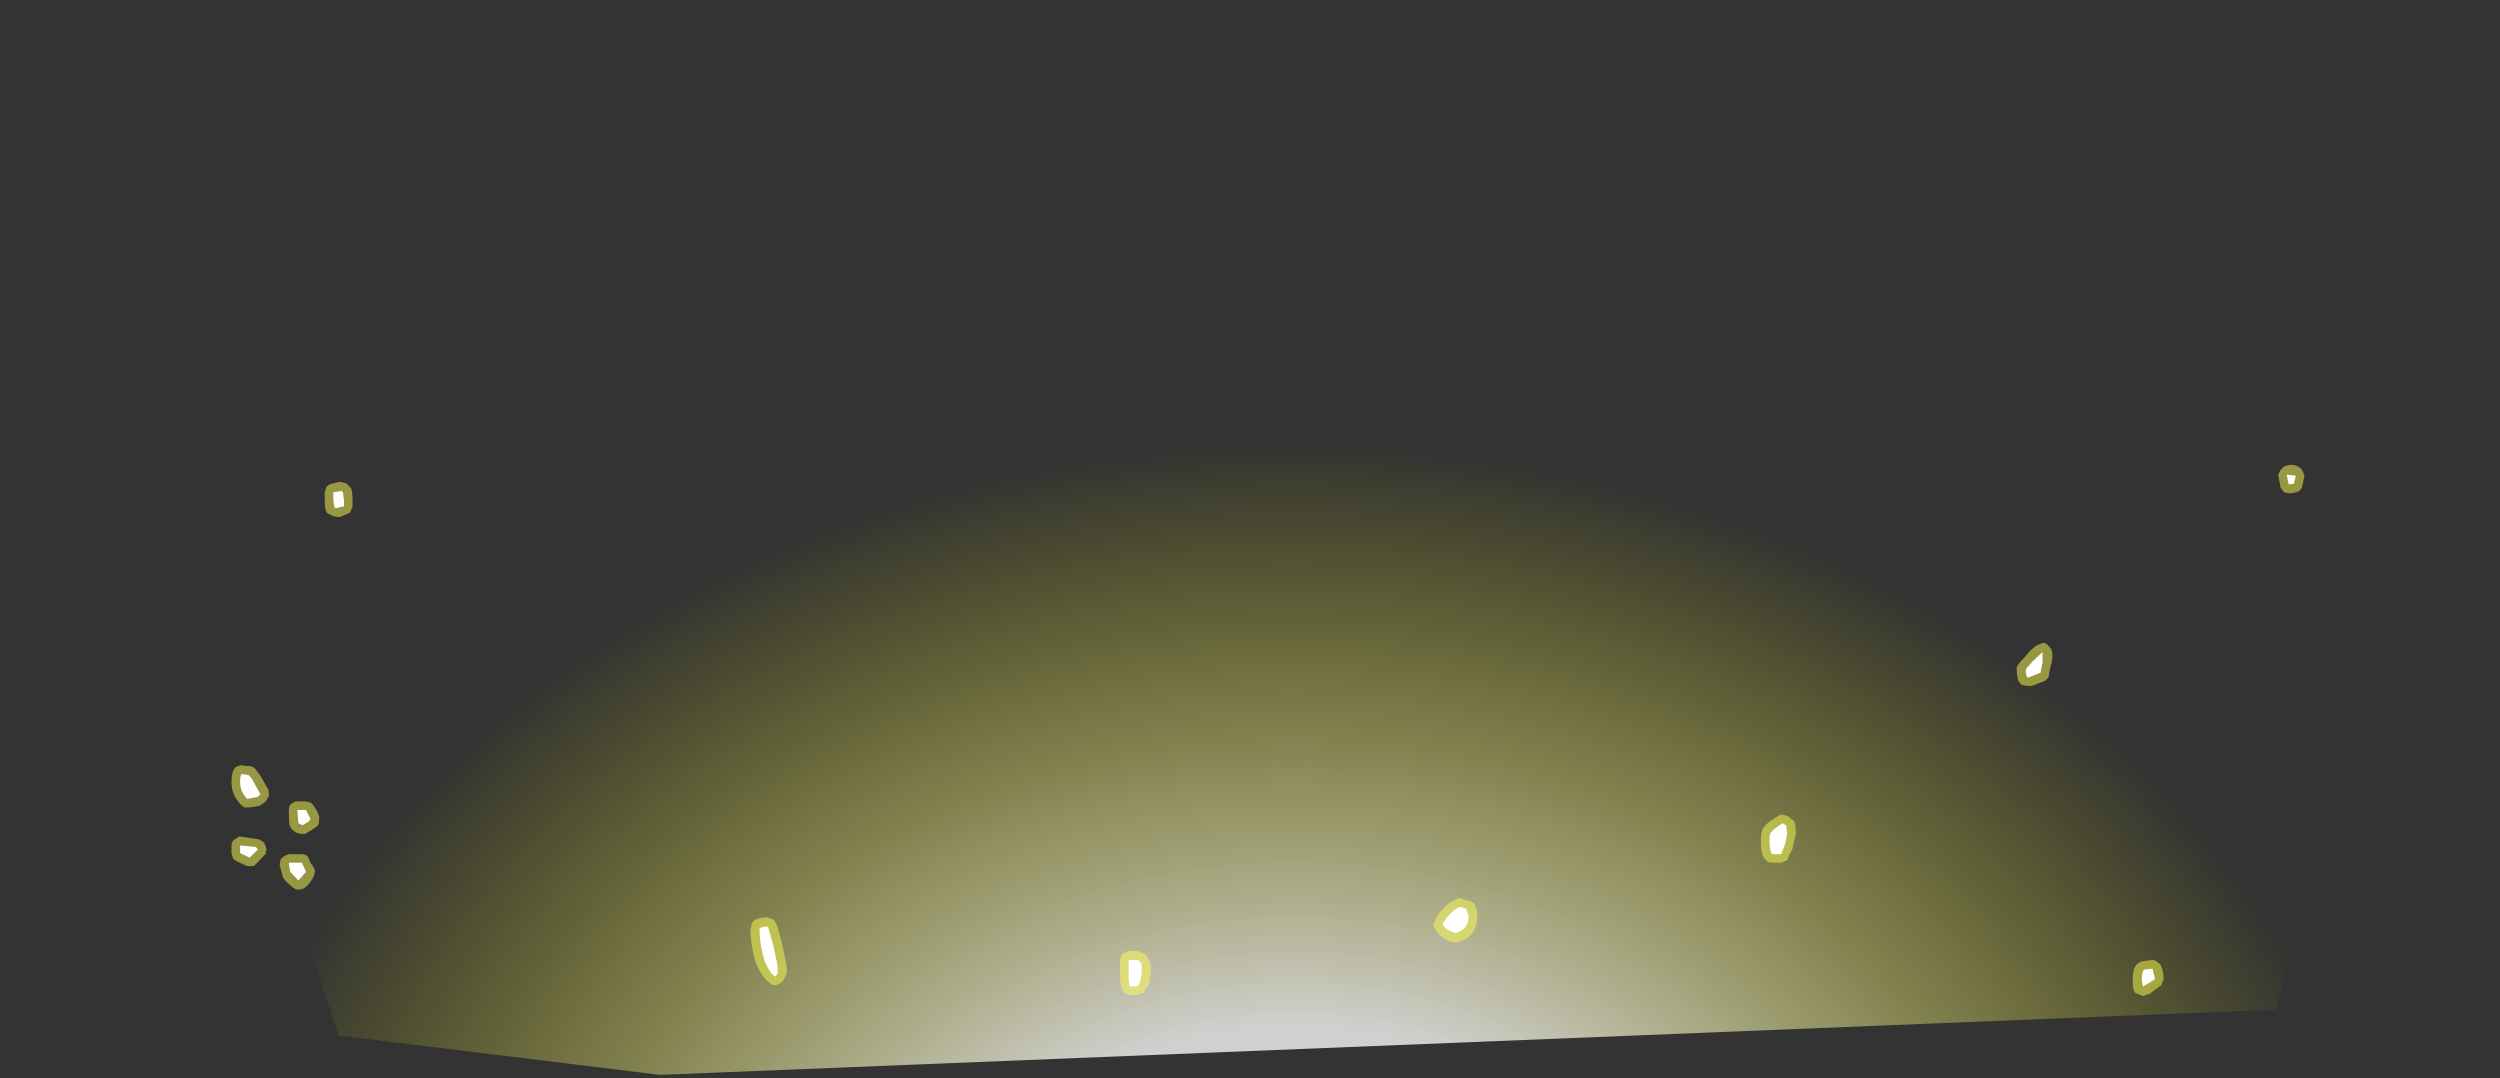 <?xml version="1.0" encoding="UTF-8" standalone="no"?>
<svg xmlns:ffdec="https://www.free-decompiler.com/flash" xmlns:xlink="http://www.w3.org/1999/xlink" ffdec:objectType="frame" height="106.4px" width="246.75px" xmlns="http://www.w3.org/2000/svg">
  <rect width="100%" height="100%" fill="#333333" stroke="none"/>
  <g transform="matrix(1.0, 0.0, 0.0, 1.0, 0.0, 0.0)">
    <use ffdec:characterId="3601" height="75.4" transform="matrix(1.737, 0.0, 0.0, 1.385, -0.002, 1.659)" width="142.05" xlink:href="#sprite0"/>
    <use ffdec:characterId="3604" height="52.4" transform="matrix(1.0, 0.0, 0.0, 1.0, 22.85, 45.9)" width="204.6" xlink:href="#shape1"/>
  </g>
  <defs>
    <g id="sprite0" transform="matrix(1.0, 0.0, 0.0, 1.0, -12.75, -47.85)">
      <use ffdec:characterId="3600" height="75.4" transform="matrix(1.0, 0.0, 0.0, 1.0, 12.75, 47.85)" width="142.05" xlink:href="#shape0"/>
    </g>
    <g id="shape0" transform="matrix(1.0, 0.0, 0.0, 1.0, -12.75, -47.85)">
      <path d="M32.0 120.45 L12.75 47.85 154.8 47.85 142.1 118.6 50.25 123.25 32.0 120.45" fill="url(#gradient0)" fill-rule="evenodd" stroke="none"/>
    </g>
    <radialGradient cx="0" cy="0" gradientTransform="matrix(0.076, 5.0E-4, 0.0, 0.076, 86.5, 140.55)" gradientUnits="userSpaceOnUse" id="gradient0" r="819.2" spreadMethod="pad">
      <stop offset="0.333" stop-color="#ffffff" stop-opacity="0.769"/>
      <stop offset="1.0" stop-color="#ffff00" stop-opacity="0.0"/>
    </radialGradient>
    <g id="shape1" transform="matrix(1.0, 0.0, 0.0, 1.0, -22.85, -45.9)">
      <path d="M227.2 46.35 L227.45 46.95 227.2 48.15 226.95 48.45 226.6 48.6 226.05 48.7 225.45 48.6 225.1 48.15 224.85 46.85 225.05 46.45 225.35 46.1 Q226.4 45.55 227.2 46.35 M202.45 64.05 Q202.7 64.65 202.45 65.65 L202.45 65.55 202.25 66.4 202.2 66.85 201.85 67.2 200.55 67.7 200.25 67.7 200.1 67.7 199.75 67.65 Q199.05 67.55 199.05 66.05 198.9 65.8 199.85 64.85 200.6 63.9 201.15 63.65 L201.65 63.45 Q201.85 63.45 202.1 63.65 L202.45 64.05 M176.9 80.9 Q177.25 81.0 177.25 82.3 L176.9 83.85 176.65 84.3 176.4 84.9 175.8 85.15 174.9 85.15 174.55 85.1 174.2 84.8 Q173.8 84.4 173.8 82.9 173.8 81.95 174.15 81.6 L174.2 81.5 Q174.55 81.1 175.5 80.55 175.7 80.4 175.95 80.4 L176.45 80.55 176.9 80.9 M211.2 95.0 L211.3 94.9 212.45 94.75 Q212.7 94.75 212.85 94.9 L213.2 95.15 Q213.55 95.75 213.55 96.65 L213.3 97.25 212.15 98.1 211.5 98.3 210.85 98.05 Q210.5 97.95 210.5 96.65 210.5 95.25 211.2 95.0 M110.65 97.4 L110.55 96.7 110.55 94.75 Q110.55 94.4 110.8 94.1 L111.4 93.85 112.3 93.85 112.9 94.1 113.25 94.45 113.4 94.75 Q113.6 94.9 113.6 95.95 L113.35 97.4 113.25 97.4 Q113.15 97.5 113.15 97.35 L112.9 97.95 112.3 98.2 111.5 98.2 111.0 98.05 110.65 97.4 M141.65 90.8 Q142.5 89.25 143.75 88.75 144.0 88.55 144.35 88.75 L144.95 88.9 Q145.8 89.0 145.8 90.4 145.8 92.45 143.9 93.0 L143.4 93.0 Q142.25 92.65 141.65 91.75 L141.45 91.35 141.65 90.8 M32.75 47.75 L33.5 47.55 33.95 47.65 Q34.1 47.65 34.3 47.8 L34.45 48.0 Q34.8 48.1 34.8 49.4 L34.8 50.0 34.55 50.6 33.95 50.85 33.5 51.05 32.9 50.95 32.4 50.7 Q32.05 50.6 32.05 49.3 L32.05 48.6 32.2 48.1 Q32.4 47.8 32.75 47.75 M30.9 79.45 Q31.6 80.4 31.5 80.85 L31.45 81.35 31.25 81.6 Q31.15 81.6 31.1 81.7 L30.15 82.3 29.6 82.3 29.15 82.15 28.75 81.8 28.55 81.35 28.5 80.05 28.55 79.6 Q28.65 79.35 28.9 79.25 29.1 79.1 29.35 79.1 L30.2 79.1 30.65 79.2 30.9 79.45 M31.0 86.4 Q30.4 87.7 29.6 87.8 L29.25 87.8 28.9 87.6 Q27.85 86.75 27.85 86.3 L27.6 85.35 27.7 84.8 28.05 84.5 28.5 84.3 29.8 84.3 Q30.15 84.3 30.4 84.55 L30.65 85.15 30.9 85.5 31.1 85.95 31.0 86.4 M25.6 76.4 L26.5 77.95 26.55 78.55 26.3 79.0 26.05 79.25 25.6 79.55 24.55 79.7 24.15 79.7 23.8 79.45 Q22.85 78.5 22.85 77.2 22.85 75.7 23.55 75.6 23.8 75.45 24.15 75.6 L24.55 75.6 25.0 75.7 25.25 75.95 25.5 76.3 25.6 76.4 M24.3 85.45 L23.35 85.0 23.0 84.75 22.85 84.2 22.85 83.45 Q22.85 83.1 23.1 82.9 L23.6 82.55 25.6 82.85 26.05 83.15 26.2 83.45 26.3 83.85 26.2 84.3 25.1 85.45 24.65 85.5 24.3 85.45 M76.7 91.35 L77.2 93.15 77.65 95.35 77.65 96.1 77.35 96.7 77.1 97.0 76.6 97.25 Q76.25 97.25 76.0 97.05 74.25 95.75 74.05 91.75 L74.15 91.45 Q74.15 90.55 75.8 90.55 L76.4 90.8 76.7 91.35" fill="#ffff51" fill-opacity="0.494" fill-rule="evenodd" stroke="none"/>
      <path d="M226.6 46.95 L226.4 47.75 225.9 47.8 225.7 46.85 226.6 46.95 M200.55 65.35 L201.6 64.35 201.6 65.35 201.4 66.4 200.25 66.85 200.1 66.85 Q199.95 66.75 199.95 66.05 L200.55 65.35 M175.8 84.3 L174.9 84.3 Q174.65 83.95 174.65 82.9 174.65 82.3 174.8 82.15 175.1 81.8 175.95 81.25 L176.3 81.5 176.4 82.3 176.15 83.45 175.8 84.3 M211.55 97.35 L211.5 97.4 211.4 96.65 Q211.4 95.85 211.65 95.7 L212.45 95.6 212.7 96.65 211.55 97.35 M111.5 97.35 L111.4 96.65 111.4 94.75 112.3 94.75 112.65 95.05 112.7 95.95 112.55 96.9 112.3 97.35 111.5 97.35 M144.7 89.7 L144.95 90.4 Q144.95 91.75 143.65 92.1 142.8 91.85 142.35 91.25 143.1 89.95 144.1 89.5 L144.7 89.7 M33.7 48.45 L33.85 48.6 33.95 49.4 33.95 50.0 33.75 50.0 33.25 50.15 33.0 50.1 32.9 49.3 32.9 48.6 33.7 48.45 M30.45 81.1 L29.85 81.45 29.45 81.25 29.35 79.95 30.2 79.95 30.65 80.85 30.45 81.1 M25.45 78.65 L24.4 78.85 Q23.7 78.15 23.7 77.2 23.7 76.5 23.85 76.4 L24.55 76.5 24.85 76.85 25.7 78.4 25.45 78.65 M25.25 83.6 L25.45 83.85 24.65 84.65 23.7 84.2 23.7 83.45 25.25 83.6 M29.8 85.15 L30.2 86.05 29.45 86.9 28.65 86.05 28.5 85.15 29.8 85.15 M75.8 91.45 L76.35 93.4 76.75 95.35 76.75 96.1 76.5 96.4 Q75.1 95.25 74.95 91.7 75.05 91.45 75.8 91.45" fill="#ffffff" fill-rule="evenodd" stroke="none"/>
    </g>
  </defs>
</svg>
